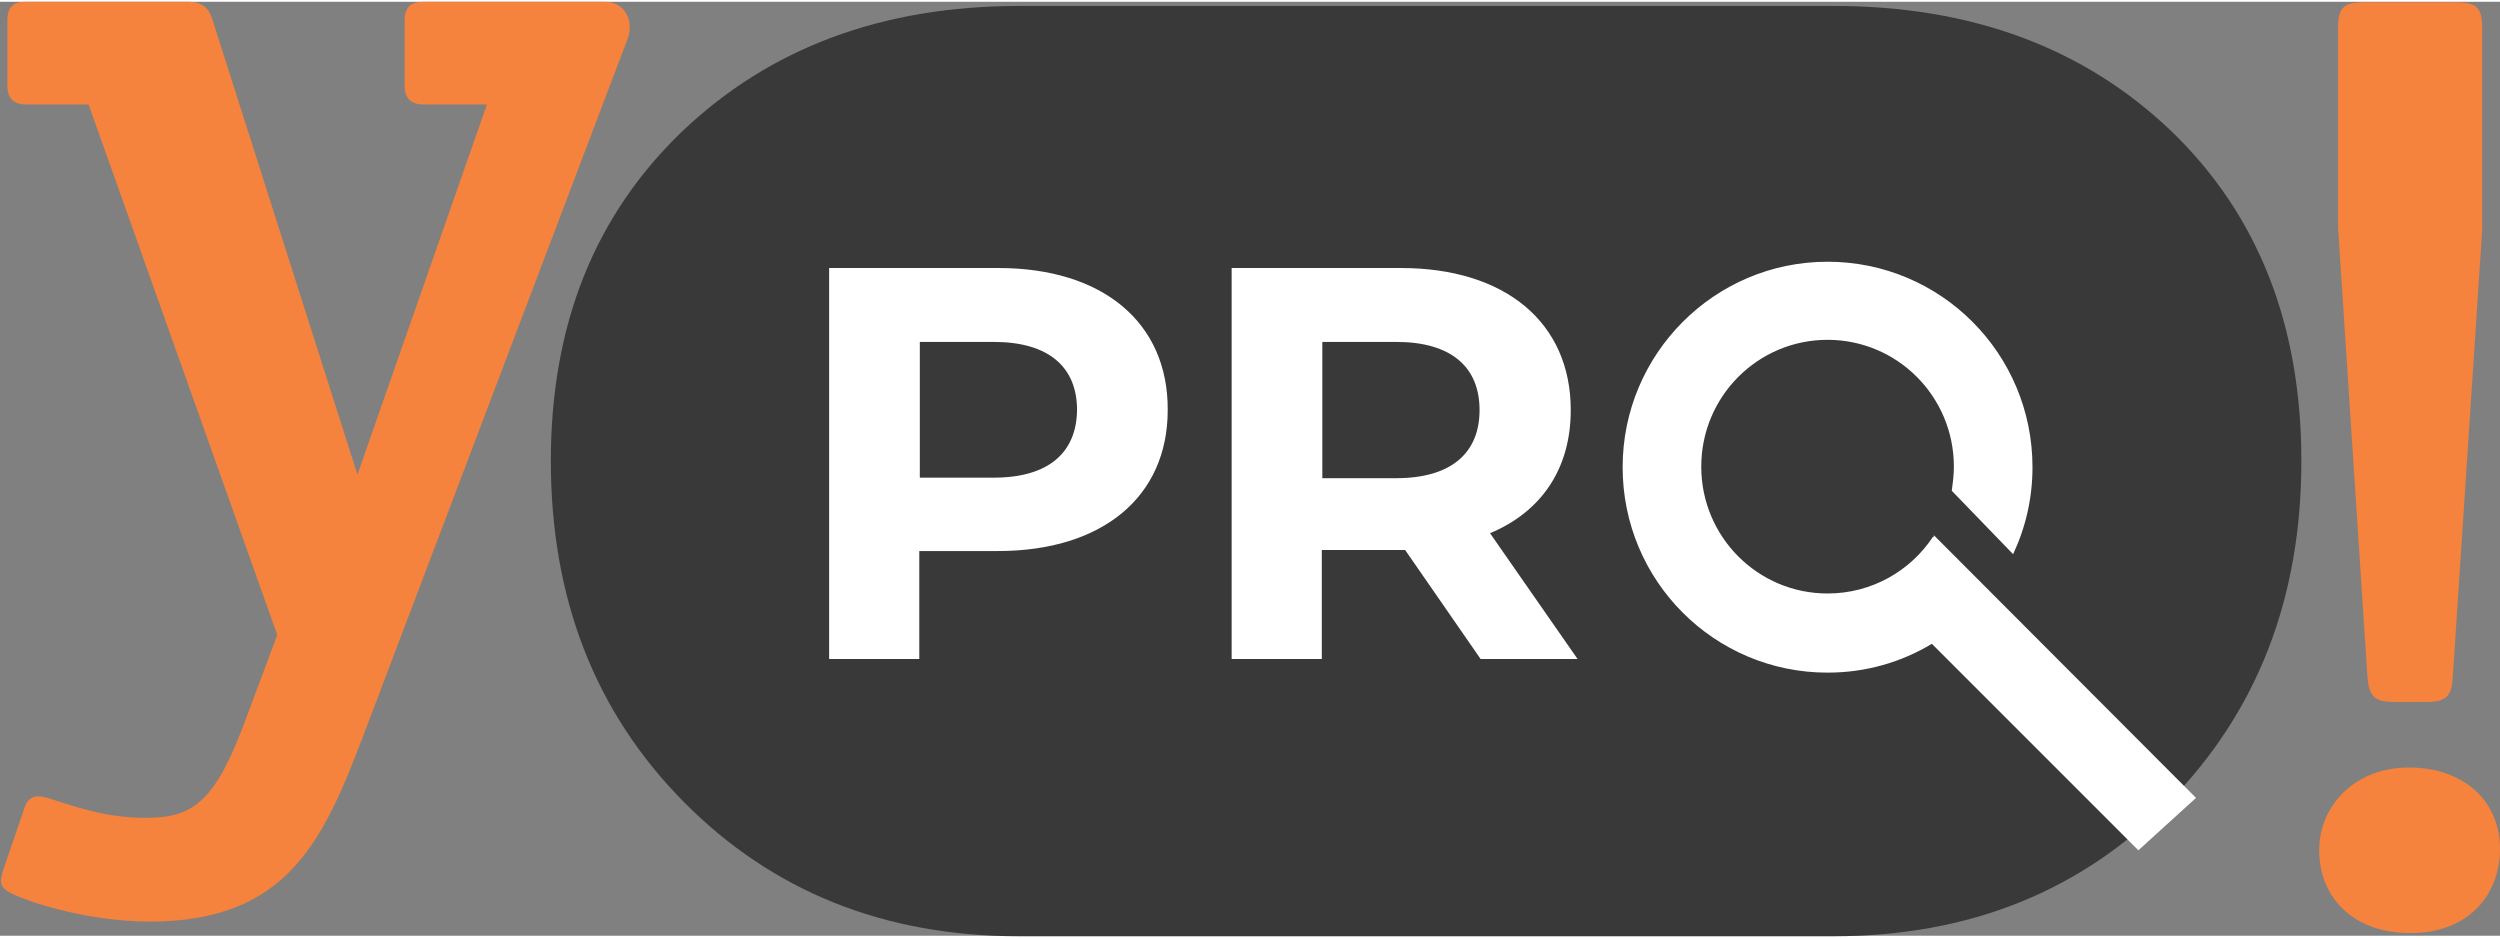 <?xml version="1.0" encoding="utf-8"?>
<!-- Generator: Adobe Illustrator 22.1.0, SVG Export Plug-In . SVG Version: 6.00 Build 0)  -->
<svg version="1.1" id="Layer_1" xmlns="http://www.w3.org/2000/svg" xmlns:xlink="http://www.w3.org/1999/xlink" x="0px" y="0px"
viewBox="0 0 477 178.2" style="enable-background:new 0 0 477 178.2;" xml:space="preserve" width="120" height="45"> 
<rect x="0" y="0" width="477" height="178.2" fill="#808080" stroke="none"/> 
<style type="text/css">
	.st0{fill:#F5823D;}
	.st1{fill:#393939;}
	.st2{fill-rule:evenodd;clip-rule:evenodd;fill:#FFFFFF;}
</style>
<g>
	<g>
		<g>
			<path class="st0" d="M115.4,0H80.8c-2.4,0-3.6,1-3.6,3.6V16c0,2.4,1.2,3.6,3.6,3.6h12.1L68.2,90.2L40.5,3.3C39.8,1,38.3,0,36,0
				H4.9C2.5,0,1.4,1,1.4,3.6V16c0,2.4,1.2,3.6,3.6,3.6h11.9l36,101.2l-5.9,15.8c-5.9,16-10,19.1-19.2,19.1c-7.1,0-12.3-1.7-18.7-3.8
				c-2.4-0.7-3.8-0.2-4.5,2.1l-4,11.7c-0.7,2.4-0.7,3.3,1.7,4.5c4.5,2.1,15.4,5.3,26.3,5.3c26.1,0,33-15.3,40.5-34.9L119.7,7.2
				C121.1,3.6,119.2,0,115.4,0z M456.8,133.6h6.1c3.8,0,4.9-1,5.1-4.9l5.6-85.1V5c0-3.8-1-4.9-4.9-4.9H451c-3.8,0-4.9,1-4.9,4.9
				v38.1l5.6,85.6C452,132.5,453,133.6,456.8,133.6z M459.6,146.1c-10.2,0-17.1,7.2-17.1,15.8c0,8.9,6.4,15.8,17.4,15.8
				c11.2,0,17.1-7.4,17.1-16.1C477,152.5,470.1,146.1,459.6,146.1z"/>
		</g>
	</g>
	<path class="st1" d="M439.1,87.6c0,26.2-8.4,47.8-25.2,65c-16.8,17.1-38.2,25.7-64.1,25.7H194.4c-25.8,0-47.1-8.6-64-25.7
		c-16.9-17.1-25.3-38.8-25.3-65c0-26,8.4-46.9,25.1-62.9c16.7-15.9,38.1-23.9,64.3-23.9h155.4c26.3,0,47.8,8,64.4,23.9
		C430.8,40.6,439.1,61.6,439.1,87.6z"/>
	<g>
		<g>
			<path class="st2" d="M190.5,50.8h-32.3v74.6h17.2v-20.6h15c19.9,0,32.4-10.3,32.4-26.9C222.9,61.2,210.4,50.8,190.5,50.8z
				 M189.6,90.8h-14.1V64.9h14.1c10.5,0,15.9,4.8,15.9,13C205.4,86,200.1,90.8,189.6,90.8z M299.7,77.9c0-16.7-12.5-27.1-32.4-27.1
				h-32.3v74.6h17.2v-20.8h15.9l14.4,20.8h18.5l-16.7-24C294.1,97.3,299.7,89.1,299.7,77.9z M266.4,90.9h-14.1v-26h14.1
				c10.5,0,15.9,4.8,15.9,13C282.3,86,277,90.9,266.4,90.9z M369,101.8l-0.1,0.4l-0.1-0.1c-4.3,6.5-11.7,10.8-20.1,10.8
				c-13.3,0-24.1-10.8-24.1-24.2c0-13.4,10.8-24.2,24.1-24.2s24.1,10.8,24.1,24.2c0,1.6-0.2,3.1-0.4,4.6l11.7,12.1
				c2.4-5.1,3.7-10.7,3.7-16.6c0-21.7-17.5-39.2-39.1-39.2c-21.6,0-39.1,17.6-39.1,39.2c0,21.7,17.5,39.2,39.1,39.2
				c7.3,0,14.1-2,19.9-5.5l39.4,39.4l11-10L369,101.8z"/>
		</g>
	</g>
</g>
</svg>
